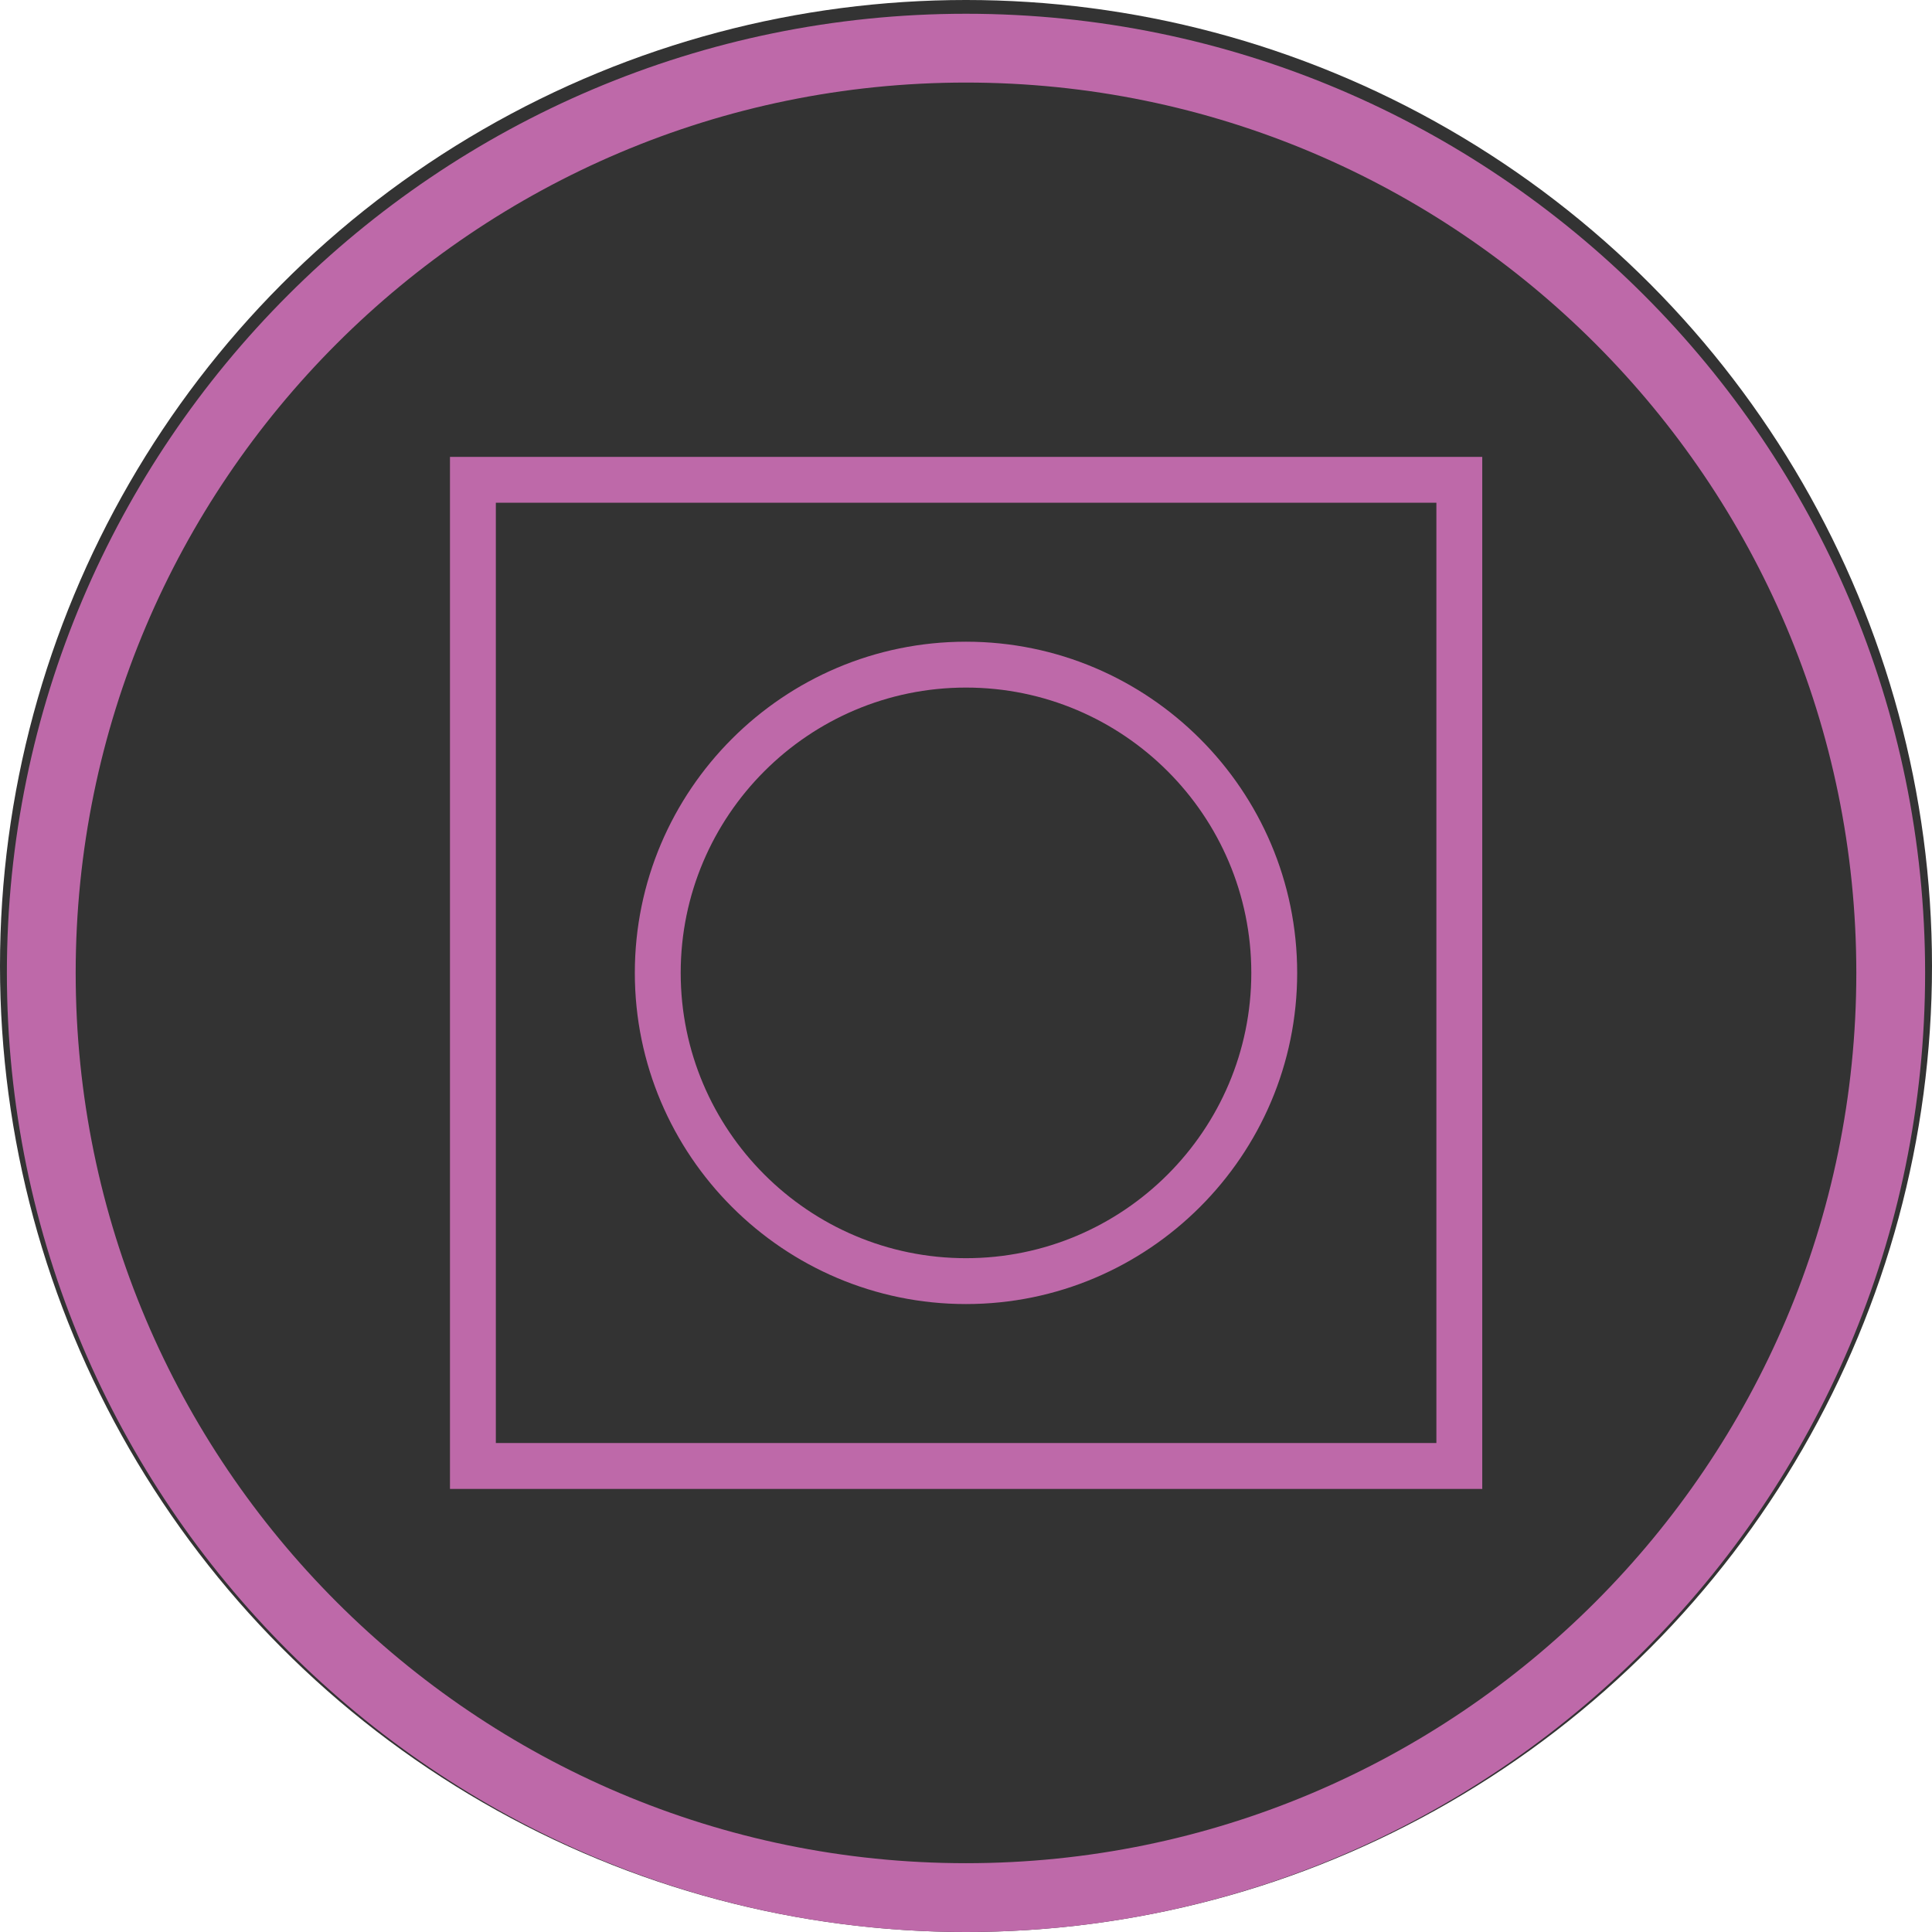 <?xml version="1.0" encoding="UTF-8"?>
<svg xmlns="http://www.w3.org/2000/svg" version="1.1" viewBox="0 0 84.24 84.24">
  <!-- Generator: Adobe Illustrator 29.1.0, SVG Export Plug-In . SVG Version: 2.1.0 Build 142)  -->
  <defs>
    <style>
      .st0 {
        fill: #be69a9;
      }

      .st1 {
        fill: #009449;
      }

      .st2 {
        stroke: #4889c8;
      }

      .st2, .st3 {
        fill: none;
        stroke-miterlimit: 10;
        stroke-width: 3px;
      }

      .st4 {
        display: none;
      }

      .st5 {
        fill: #4889c8;
      }

      .st3 {
        stroke: #498ac9;
      }

      .st6 {
        fill: #498ac9;
      }
    </style>
  </defs>

<circle cx="42.12" cy="42.12" r="42.12" fill="black" opacity="0.8"/>

  <g id="Layer_1" class="st4">

    <g>
      <path class="st6" d="M-62.12-124.54c-23.06,0-41.82-18.76-41.82-41.82s18.76-41.82,41.82-41.82,41.82,18.76,41.82,41.82-18.76,41.82-41.82,41.82ZM-62.12-205.18c-21.4,0-38.82,17.41-38.82,38.82s17.41,38.82,38.82,38.82,38.82-17.41,38.82-38.82-17.41-38.82-38.82-38.82Z"/>
      <rect class="st6" x="-82.27" y="-178.3" width="3" height="61.25" transform="translate(80.81 -100.5) rotate(-45.05)"/>
      <ellipse class="st6" cx="-54.72" cy="-173.94" rx="17.72" ry="17.57"/>
      <path class="st3" d="M-82.43-145.47"/>
      <rect class="st6" x="-92.26" y="-143.69" width="13.07" height="3" transform="translate(75.29 -101.67) rotate(-44.79)"/>
      <rect class="st6" x="-91" y="-172.21" width="67.56" height="3" transform="translate(104.02 -90.61) rotate(-45.05)"/>
    </g>
  </g>
  <g id="Layer_2" class="st4">
    <g>
      <path class="st6" d="M42.54-124.54c-23.06,0-41.82-18.76-41.82-41.82s18.76-41.82,41.82-41.82,41.82,18.76,41.82,41.82-18.76,41.82-41.82,41.82ZM42.54-205.18c-21.41,0-38.82,17.42-38.82,38.82s17.42,38.82,38.82,38.82,38.82-17.42,38.82-38.82-17.42-38.82-38.82-38.82Z"/>
      <rect class="st6" x="50.66" y="-213.96" width="3" height="75.93" transform="translate(139.86 -14.74) rotate(-45.05)"/>
      <rect class="st6" x="1.92" y="-167.43" width="81.86" height="3" transform="translate(130.46 -18.65) rotate(-45.22)"/>
      <path class="st3" d="M22.23-145.47"/>
      <rect class="st6" x="39.51" y="-204.66" width="3" height="80.15" transform="translate(128.51 -19.28) rotate(-45.05)"/>
    </g>
  </g>
  <g id="Layer_3" class="st4">
    <g>
      <path class="st5" d="M146.36-124.54c-23.06,0-41.82-18.76-41.82-41.82s18.76-41.82,41.82-41.82,41.82,18.76,41.82,41.82-18.76,41.82-41.82,41.82ZM146.36-205.18c-21.41,0-38.82,17.42-38.82,38.82s17.41,38.82,38.82,38.82,38.82-17.42,38.82-38.82-17.42-38.82-38.82-38.82Z"/>
      <rect class="st5" x="163.26" y="-215.54" width="3" height="61.25" transform="translate(179.22 62.33) rotate(-45.05)"/>
      <ellipse class="st5" cx="139.01" cy="-158.58" rx="17.72" ry="17.57"/>
      <path class="st2" d="M126.05-145.47"/>
      <rect class="st5" x="116.22" y="-143.69" width="13.07" height="3" transform="translate(135.81 45.2) rotate(-44.79)"/>
      <rect class="st5" x="145.44" y="-183.75" width="34.83" height="3" transform="translate(177.64 61.71) rotate(-45.25)"/>
    </g>
  </g>
  <g id="Layer_4" class="st4">
    <g>
      <path class="st1" d="M-62.12-20.37c-23.06,0-41.82-18.76-41.82-41.82s18.76-41.82,41.82-41.82,41.82,18.76,41.82,41.82S-39.06-20.37-62.12-20.37ZM-62.12-101.02c-21.41,0-38.82,17.42-38.82,38.82s17.41,38.82,38.82,38.82S-23.3-40.79-23.3-62.2s-17.41-38.82-38.82-38.82Z"/>
      <path class="st1" d="M-62.12-78.37c-9.23,0-17.13-6.66-17.13-8.74s7.9-8.74,17.13-8.74,17.13,6.66,17.13,8.74-7.9,8.74-17.13,8.74ZM-77.2-87.11c.8,1.39,7.09,6.74,15.08,6.74s14.28-5.35,15.08-6.74c-.8-1.39-7.09-6.74-15.08-6.74s-14.28,5.35-15.08,6.74ZM-46.97-86.98h0ZM-77.27-86.98h0Z"/>
      <path class="st1" d="M-62.12-28.54c-9.23,0-17.13-6.66-17.13-8.74s7.9-8.74,17.13-8.74,17.13,6.66,17.13,8.74-7.9,8.74-17.13,8.74ZM-77.2-37.28c.8,1.39,7.09,6.74,15.08,6.74s14.28-5.35,15.08-6.74c-.8-1.39-7.09-6.74-15.08-6.74s-14.28,5.35-15.08,6.74ZM-46.97-37.42h0ZM-77.27-37.42"/>
      <path class="st1" d="M-85.99-45.07c-2.08,0-8.74-7.9-8.74-17.13s6.66-17.13,8.74-17.13,8.74,7.9,8.74,17.13-6.66,17.13-8.74,17.13ZM-85.99-77.28c-1.39.8-6.74,7.1-6.74,15.08s5.35,14.28,6.74,15.08c1.39-.8,6.74-7.09,6.74-15.08s-5.35-14.28-6.74-15.08Z"/>
      <path class="st1" d="M-38.39-45.07c-2.08,0-8.74-7.9-8.74-17.13s6.66-17.13,8.74-17.13,8.74,7.9,8.74,17.13-6.66,17.13-8.74,17.13ZM-38.39-77.28c-1.39.8-6.74,7.09-6.74,15.08s5.35,14.28,6.74,15.08c1.39-.8,6.74-7.09,6.74-15.08s-5.35-14.28-6.74-15.08Z"/>
      <path class="st1" d="M-62.19-52.62c-5.7,0-7.22-5.94-7.22-9.45,0-.42.08-10.2,7.22-10.2,6.04,0,7.36,7.36,7.36,10.2,0,2.63-1.32,9.45-7.36,9.45ZM-62.19-70.26c-5.16,0-5.22,8.11-5.22,8.2,0,.3.06,7.45,5.22,7.45s5.36-7.37,5.36-7.45c0-.08-.15-8.2-5.36-8.2Z"/>
    </g>
  </g>
  <g id="Layer_5" class="st4">
    <g>
      <path class="st1" d="M42.12-20.3C19.92-20.3,1.58-37.65.36-59.8c-.65-11.84,3.8-23.45,12.22-31.86,8.41-8.41,20.02-12.87,31.86-12.22,22.15,1.21,39.5,19.56,39.5,41.76,0,15.15-5.28,24.37-9.8,27.67-1.89,1.38-3.81,1.87-5.41,1.36l-.24-.08-.2-.15c-.28-.21-.57-.43-.85-.64.07.13.12.25.17.37.61,1.52.3,3.3-.86,5.01-2.72,4-10.61,8.28-24.64,8.28ZM42.17-100.94c-10.25,0-20.16,4.09-27.47,11.4-7.81,7.81-11.95,18.59-11.34,29.58,1.13,20.56,18.15,36.66,38.76,36.66,12.87,0,19.98-3.75,22.16-6.96.58-.86.78-1.65.56-2.22-.32-.81-2.77-3.07-5.14-5.25-6.17-5.68-15.49-14.25-18.71-23.97l-.25-.75.49-.72c.34-.45.9-.68,1.5-.65l.78.04.42.67c.09.15,9.18,14.59,25.92,27.21.64.09,1.56-.26,2.53-.97,4.26-3.11,8.57-12.13,8.57-25.25,0-20.61-16.1-37.63-36.66-38.76-.7-.04-1.41-.06-2.11-.06Z"/>
      <polygon class="st1" points="36.55 -68.37 25.56 -82.78 38.07 -69.67 36.55 -68.37 36.55 -68.37"/>
      <polygon class="st1" points="19.59 -64.09 31.11 -62.39 30.65 -60.45 19.59 -64.09 19.59 -64.09"/>
      <polygon class="st1" points="22.01 -49.66 31.44 -56.47 32.49 -54.76 22.17 -49.4 22.01 -49.66 22.01 -49.66"/>
      <polygon class="st1" points="34.93 -41.29 36.63 -52.8 38.58 -52.34 34.93 -41.29 34.93 -41.29"/>
      <path class="st1" d="M63.55-62.22l-11.53-1.7.46-1.95s11.09,3.62,11.07,3.64h0Z"/>
      <polygon class="st1" points="61.09 -76.72 51.7 -69.84 50.65 -71.55 61 -76.86 61.09 -76.72 61.09 -76.72"/>
      <polygon class="st1" points="48.2 -85.02 46.51 -73.51 44.56 -73.97 48.2 -85.02 48.2 -85.02"/>
    </g>
  </g>
  <g id="Layer_6" class="st4">
    <g>
      <path class="st1" d="M146.36-20.8c-22.78,0-41.32-18.54-41.32-41.32s18.54-41.32,41.32-41.32,41.32,18.54,41.32,41.32-18.54,41.32-41.32,41.32ZM146.36-101.44c-21.68,0-39.32,17.64-39.32,39.32s17.64,39.32,39.32,39.32,39.32-17.64,39.32-39.32-17.64-39.32-39.32-39.32Z"/>
      <circle class="st1" cx="150.92" cy="-64.03" r="10.08"/>
    </g>
  </g>
  <g id="Layer_7" class="st4">
    <g>
      <path class="st0" d="M-62.12,83.94c-23.06,0-41.82-18.76-41.82-41.82S-85.18.3-62.12.3-20.3,19.06-20.3,42.12s-18.76,41.82-41.82,41.82ZM-62.12,3.3c-21.41,0-38.82,17.41-38.82,38.82s17.41,38.82,38.82,38.82S-23.3,63.53-23.3,42.12-40.72,3.3-62.12,3.3Z"/>
      <path class="st0" d="M-62.12,60.49c-10.13,0-18.37-8.24-18.37-18.37s8.24-18.37,18.37-18.37,18.37,8.24,18.37,18.37-8.24,18.37-18.37,18.37ZM-62.12,25.75c-9.03,0-16.37,7.35-16.37,16.37s7.35,16.37,16.37,16.37,16.37-7.35,16.37-16.37-7.35-16.37-16.37-16.37Z"/>
      <path class="st0" d="M-62.12,70c-15.37,0-27.88-12.51-27.88-27.88s12.51-27.88,27.88-27.88,27.88,12.51,27.88,27.88-12.51,27.88-27.88,27.88ZM-62.12,16.24c-14.27,0-25.88,11.61-25.88,25.88s11.61,25.88,25.88,25.88,25.88-11.61,25.88-25.88-11.61-25.88-25.88-25.88Z"/>
    </g>
  </g>
  <g id="Layer_8">
    <g>
      <path class="st0" d="M42.12,84.24C19.06,84.24.3,65.48.3,42.42S19.06.6,42.12.6s41.82,18.76,41.82,41.82-18.76,41.82-41.82,41.82ZM42.12,3.6C20.72,3.6,3.3,21.01,3.3,42.42s17.42,38.82,38.82,38.82,38.82-17.41,38.82-38.82S63.53,3.6,42.12,3.6Z"/>
      <path class="st0" d="M42.12,56.86c-7.96,0-14.44-6.48-14.44-14.44s6.48-14.44,14.44-14.44,14.44,6.48,14.44,14.44-6.48,14.44-14.44,14.44ZM42.12,29.98c-6.86,0-12.44,5.58-12.44,12.44s5.58,12.44,12.44,12.44,12.44-5.58,12.44-12.44-5.58-12.44-12.44-12.44Z"/>
      <path class="st0" d="M64.62,64.92H19.62V19.92h45.01v45.01ZM21.62,62.92h41.01V21.92H21.62v41.01Z"/>
    </g>
  </g>
  <g id="Layer_9" class="st4">
    <g>
      <path class="st0" d="M146.36,83.64c-23.06,0-41.82-18.76-41.82-41.82S123.3,0,146.36,0s41.82,18.76,41.82,41.82-18.76,41.82-41.82,41.82ZM146.36,3c-21.41,0-38.82,17.41-38.82,38.82s17.41,38.82,38.82,38.82,38.82-17.41,38.82-38.82S167.76,3,146.36,3Z"/>
      <path class="st0" d="M146.36,69.7c-15.37,0-27.88-12.51-27.88-27.88s12.51-27.88,27.88-27.88,27.88,12.51,27.88,27.88-12.51,27.88-27.88,27.88ZM146.36,15.94c-14.27,0-25.88,11.61-25.88,25.88s11.61,25.88,25.88,25.88,25.88-11.61,25.88-25.88-11.61-25.88-25.88-25.88Z"/>
      <path class="st0" d="M160.8,56.26h-28.88v-28.88h28.88v28.88ZM133.92,54.26h24.88v-24.88h-24.88v24.88Z"/>
    </g>
  </g>
</svg>